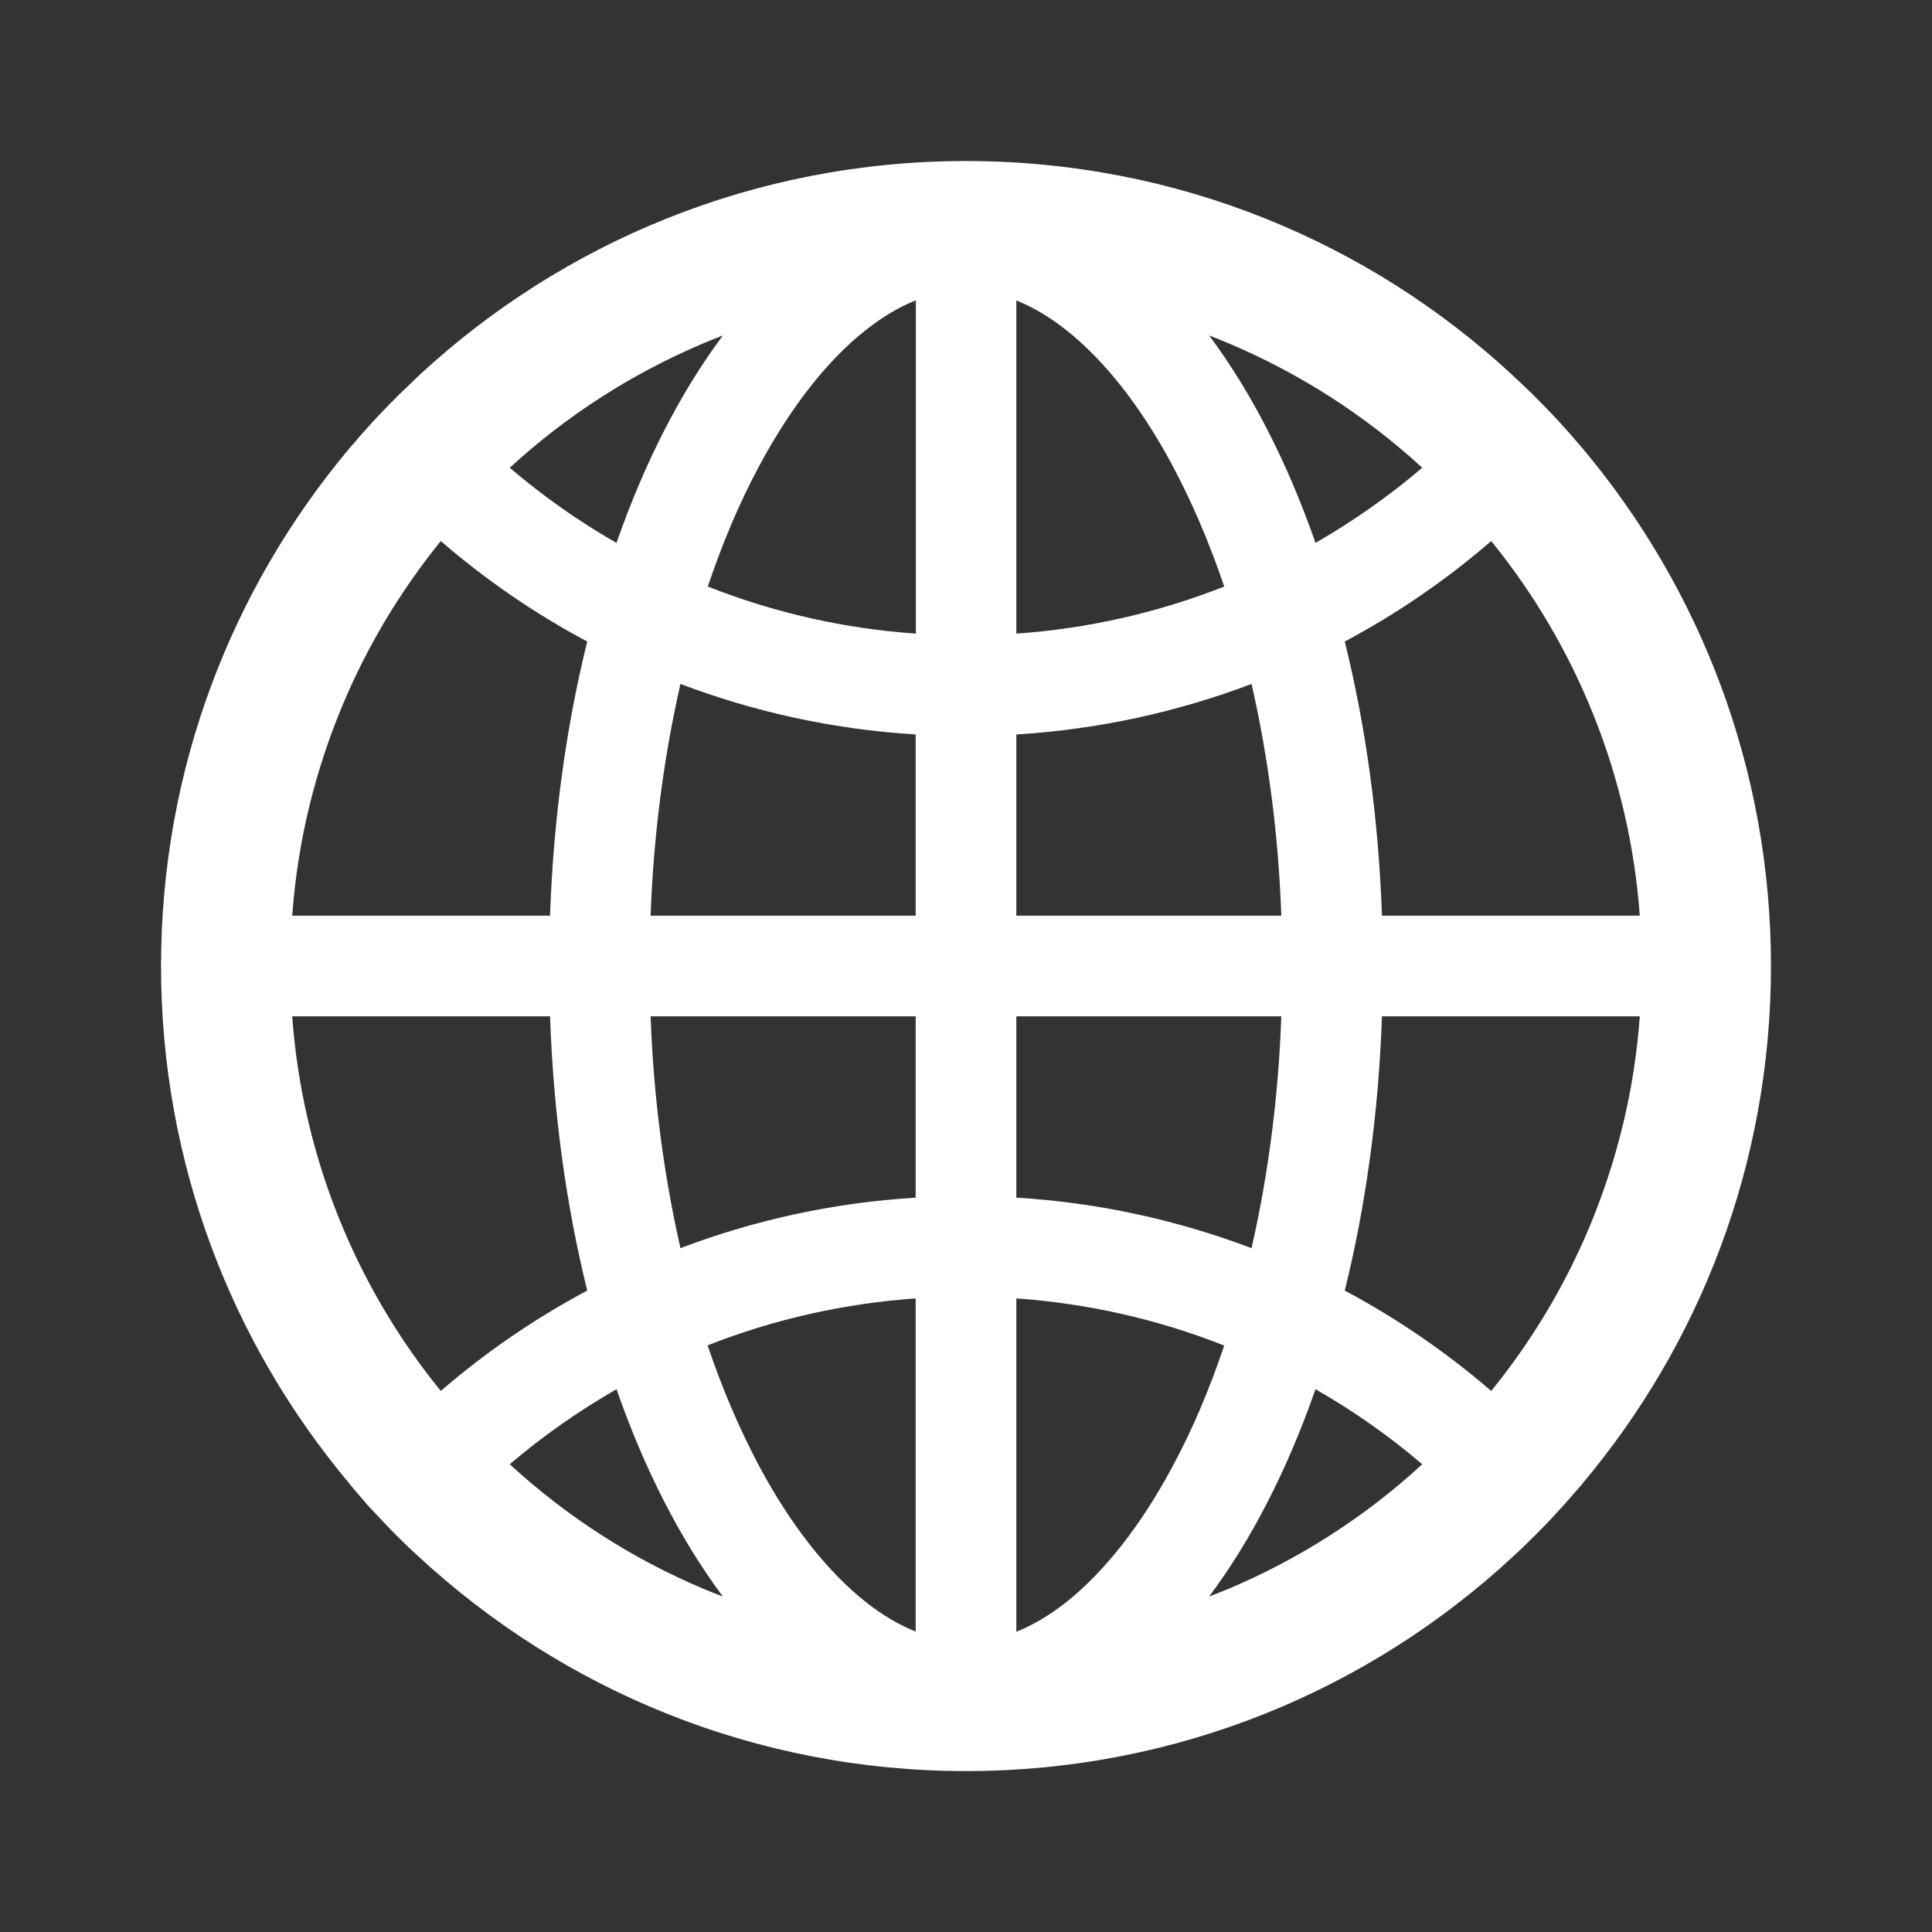 <svg width="20" height="20" viewBox="0 0 20 20" fill="none" xmlns="http://www.w3.org/2000/svg">
<rect x="0" y="0" width="20" height="20" fill="#333333" stroke="none"/>
<path d="M16.369 15.374C16.373 15.369 16.378 15.363 16.382 15.357C17.6 13.908 18.333 12.041 18.333 10C18.333 7.96 17.6 6.092 16.384 4.643C16.38 4.638 16.375 4.634 16.371 4.628C16.35 4.604 16.332 4.582 16.311 4.559C16.304 4.55 16.297 4.543 16.289 4.533L16.213 4.446L16.211 4.444C16.183 4.413 16.153 4.381 16.125 4.349L16.123 4.347C16.064 4.284 16.004 4.221 15.943 4.16L15.941 4.158L15.852 4.068L15.846 4.063C15.818 4.035 15.79 4.009 15.763 3.983C15.753 3.974 15.744 3.964 15.733 3.955C15.714 3.936 15.696 3.92 15.677 3.903C15.671 3.897 15.664 3.892 15.658 3.884C14.174 2.508 12.186 1.667 10 1.667C7.814 1.667 5.826 2.508 4.34 3.884C4.334 3.89 4.327 3.895 4.321 3.903C4.302 3.92 4.284 3.938 4.265 3.957C4.256 3.966 4.247 3.975 4.235 3.985C4.208 4.011 4.18 4.039 4.152 4.065L4.146 4.07L4.057 4.16L4.055 4.161C3.994 4.223 3.934 4.286 3.875 4.349L3.873 4.351C3.843 4.383 3.815 4.414 3.787 4.446L3.785 4.448C3.759 4.476 3.733 4.506 3.709 4.535C3.702 4.545 3.694 4.552 3.687 4.561C3.666 4.584 3.648 4.608 3.627 4.63C3.623 4.636 3.618 4.639 3.614 4.645C2.4 6.092 1.667 7.96 1.667 10C1.667 12.041 2.4 13.908 3.616 15.357C3.62 15.363 3.625 15.369 3.629 15.374L3.687 15.443C3.694 15.452 3.702 15.46 3.709 15.469L3.785 15.556L3.787 15.56C3.815 15.592 3.843 15.623 3.873 15.653L3.875 15.655C3.934 15.718 3.994 15.782 4.053 15.843L4.055 15.845C4.085 15.875 4.113 15.904 4.142 15.932L4.148 15.938C4.209 15.999 4.273 16.059 4.336 16.116C5.826 17.493 7.814 18.334 10 18.334C12.186 18.334 14.174 17.493 15.66 16.116C15.724 16.058 15.786 15.999 15.846 15.938L15.852 15.932C15.882 15.902 15.911 15.875 15.939 15.845L15.941 15.843C16.003 15.782 16.062 15.718 16.12 15.655L16.122 15.653C16.149 15.622 16.179 15.592 16.207 15.56L16.209 15.556C16.235 15.529 16.261 15.499 16.285 15.469C16.293 15.46 16.3 15.452 16.308 15.443C16.329 15.421 16.349 15.398 16.369 15.374ZM16.445 12.722C16.189 13.328 15.85 13.89 15.437 14.399C14.972 13.998 14.463 13.649 13.921 13.36C14.137 12.487 14.271 11.529 14.306 10.521H16.975C16.92 11.282 16.741 12.02 16.445 12.722ZM16.975 9.479H14.306C14.271 8.471 14.137 7.513 13.921 6.641C14.466 6.351 14.974 6.001 15.437 5.601C16.335 6.706 16.872 8.06 16.975 9.479ZM12.721 3.555C13.46 3.868 14.131 4.299 14.723 4.842C14.379 5.135 14.009 5.395 13.618 5.62C13.326 4.783 12.952 4.055 12.517 3.473C12.585 3.499 12.654 3.527 12.721 3.555ZM11.036 16.587C10.865 16.721 10.694 16.823 10.521 16.892V13.441C11.259 13.493 11.985 13.657 12.673 13.929C12.519 14.386 12.34 14.809 12.133 15.19C11.81 15.793 11.43 16.274 11.036 16.587ZM12.133 4.811C12.338 5.194 12.519 5.616 12.673 6.072C11.985 6.343 11.259 6.508 10.521 6.559V3.11C10.692 3.179 10.865 3.28 11.036 3.416C11.43 3.726 11.81 4.208 12.133 4.811ZM10.521 12.398V10.521H13.264C13.235 11.343 13.132 12.141 12.961 12.898L12.956 12.921C12.175 12.625 11.354 12.448 10.521 12.398ZM10.521 9.479V7.603C11.373 7.551 12.191 7.37 12.956 7.08L12.961 7.102C13.132 7.859 13.235 8.655 13.264 9.479H10.521ZM9.479 10.521V12.398C8.627 12.45 7.809 12.63 7.044 12.921L7.039 12.898C6.868 12.141 6.765 11.345 6.735 10.521H9.479ZM6.735 9.479C6.765 8.657 6.868 7.859 7.039 7.102L7.044 7.08C7.809 7.37 8.625 7.551 9.479 7.603V9.479H6.735ZM9.479 13.441V16.89C9.308 16.821 9.135 16.721 8.964 16.585C8.57 16.274 8.188 15.791 7.865 15.188C7.66 14.805 7.479 14.383 7.325 13.927C8.017 13.655 8.737 13.494 9.479 13.441ZM9.479 6.559C8.741 6.508 8.015 6.343 7.327 6.072C7.481 5.614 7.66 5.192 7.866 4.811C8.19 4.208 8.57 3.724 8.966 3.414C9.137 3.28 9.308 3.177 9.481 3.109V6.559H9.479ZM7.279 3.555C7.347 3.527 7.414 3.499 7.483 3.473C7.048 4.055 6.674 4.783 6.382 5.62C5.991 5.397 5.621 5.136 5.277 4.842C5.869 4.299 6.54 3.868 7.279 3.555ZM3.555 7.279C3.811 6.673 4.15 6.111 4.563 5.601C5.026 6.001 5.534 6.351 6.079 6.641C5.863 7.513 5.729 8.471 5.694 9.479H3.025C3.08 8.719 3.259 7.98 3.555 7.279ZM3.025 10.521H5.694C5.729 11.529 5.863 12.487 6.079 13.36C5.536 13.649 5.028 13.998 4.563 14.399C3.665 13.295 3.128 11.941 3.025 10.521ZM7.279 16.446C6.54 16.133 5.869 15.702 5.277 15.158C5.621 14.864 5.991 14.606 6.382 14.381C6.674 15.218 7.048 15.945 7.483 16.527C7.414 16.501 7.346 16.474 7.279 16.446ZM12.721 16.446C12.652 16.474 12.585 16.501 12.517 16.527C12.952 15.945 13.326 15.218 13.618 14.381C14.008 14.604 14.379 14.864 14.723 15.158C14.135 15.699 13.457 16.135 12.721 16.446Z" fill="white"/>
</svg>
